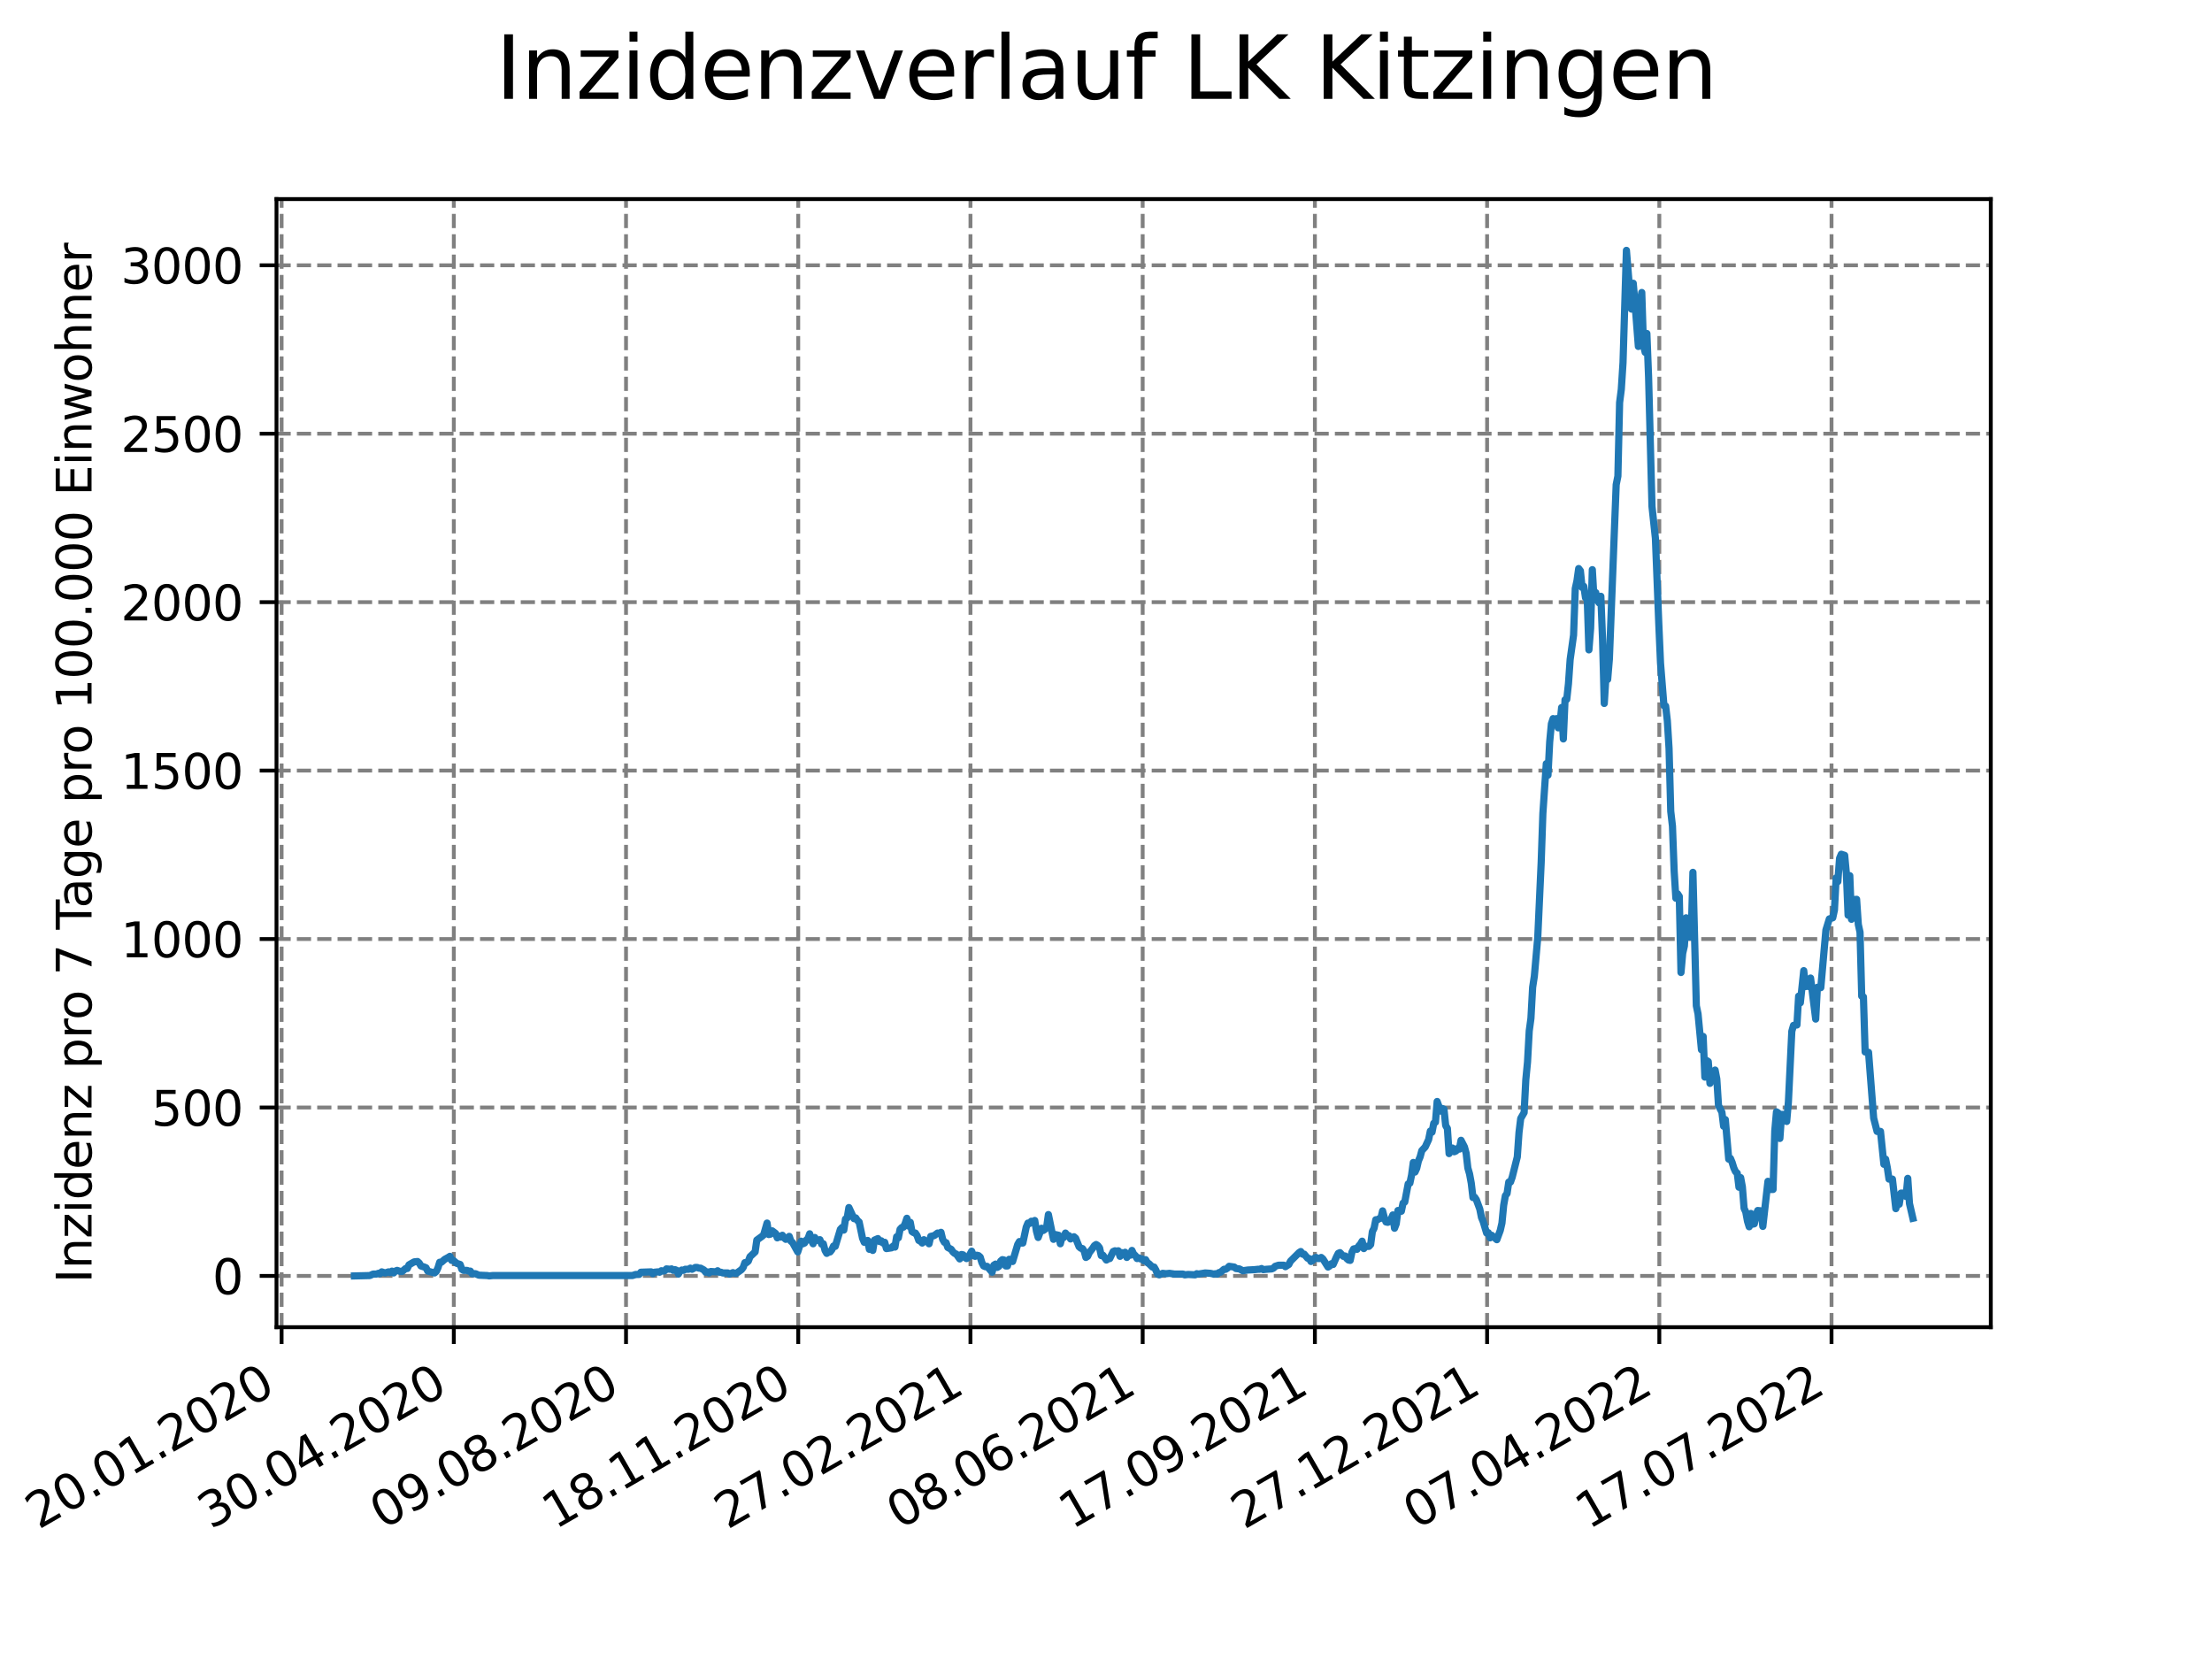<?xml version="1.0" encoding="utf-8" standalone="no"?>
<!DOCTYPE svg PUBLIC "-//W3C//DTD SVG 1.1//EN"
  "http://www.w3.org/Graphics/SVG/1.1/DTD/svg11.dtd">
<svg xmlns:xlink="http://www.w3.org/1999/xlink" width="460.8pt" height="345.6pt" viewBox="0 0 460.8 345.6" xmlns="http://www.w3.org/2000/svg" version="1.1">
 <defs>
  <style type="text/css">*{stroke-linejoin: round; stroke-linecap: butt}</style>
 </defs>
 <g id="figure_1">
  <g id="patch_1">
   <path d="M 0 345.6 
L 460.8 345.6 
L 460.8 0 
L 0 0 
z
" style="fill: #ffffff"/>
  </g>
  <g id="axes_1">
   <g id="patch_2">
    <path d="M 57.6 276.48 
L 414.72 276.48 
L 414.72 41.472 
L 57.6 41.472 
z
" style="fill: #ffffff"/>
   </g>
   <g id="matplotlib.axis_1">
    <g id="xtick_1">
     <g id="line2d_1">
      <path d="M 58.663 276.48 
L 58.663 41.472 
" clip-path="url(#p4ae0158741)" style="fill: none; stroke-dasharray: 2.96,1.28; stroke-dashoffset: 0; stroke: #808080; stroke-width: 0.8"/>
     </g>
     <g id="line2d_2">
      <defs>
       <path id="m09f3e88dbd" d="M 0 0 
L 0 3.5 
" style="stroke: #000000; stroke-width: 0.8"/>
      </defs>
      <g>
       <use xlink:href="#m09f3e88dbd" x="58.663" y="276.48" style="stroke: #000000; stroke-width: 0.8"/>
      </g>
     </g>
     <g id="text_1">
      <!-- 20.01.2020 -->
      <g transform="translate(8.037 318.689)rotate(-30)scale(0.1 -0.1)">
       <defs>
        <path id="DejaVuSans-32" d="M 1228 531 
L 3431 531 
L 3431 0 
L 469 0 
L 469 531 
Q 828 903 1448 1529 
Q 2069 2156 2228 2338 
Q 2531 2678 2651 2914 
Q 2772 3150 2772 3378 
Q 2772 3750 2511 3984 
Q 2250 4219 1831 4219 
Q 1534 4219 1204 4116 
Q 875 4013 500 3803 
L 500 4441 
Q 881 4594 1212 4672 
Q 1544 4750 1819 4750 
Q 2544 4750 2975 4387 
Q 3406 4025 3406 3419 
Q 3406 3131 3298 2873 
Q 3191 2616 2906 2266 
Q 2828 2175 2409 1742 
Q 1991 1309 1228 531 
z
" transform="scale(0.016)"/>
        <path id="DejaVuSans-30" d="M 2034 4250 
Q 1547 4250 1301 3770 
Q 1056 3291 1056 2328 
Q 1056 1369 1301 889 
Q 1547 409 2034 409 
Q 2525 409 2770 889 
Q 3016 1369 3016 2328 
Q 3016 3291 2770 3770 
Q 2525 4250 2034 4250 
z
M 2034 4750 
Q 2819 4750 3233 4129 
Q 3647 3509 3647 2328 
Q 3647 1150 3233 529 
Q 2819 -91 2034 -91 
Q 1250 -91 836 529 
Q 422 1150 422 2328 
Q 422 3509 836 4129 
Q 1250 4750 2034 4750 
z
" transform="scale(0.016)"/>
        <path id="DejaVuSans-2e" d="M 684 794 
L 1344 794 
L 1344 0 
L 684 0 
L 684 794 
z
" transform="scale(0.016)"/>
        <path id="DejaVuSans-31" d="M 794 531 
L 1825 531 
L 1825 4091 
L 703 3866 
L 703 4441 
L 1819 4666 
L 2450 4666 
L 2450 531 
L 3481 531 
L 3481 0 
L 794 0 
L 794 531 
z
" transform="scale(0.016)"/>
       </defs>
       <use xlink:href="#DejaVuSans-32"/>
       <use xlink:href="#DejaVuSans-30" x="63.623"/>
       <use xlink:href="#DejaVuSans-2e" x="127.246"/>
       <use xlink:href="#DejaVuSans-30" x="159.033"/>
       <use xlink:href="#DejaVuSans-31" x="222.656"/>
       <use xlink:href="#DejaVuSans-2e" x="286.279"/>
       <use xlink:href="#DejaVuSans-32" x="318.066"/>
       <use xlink:href="#DejaVuSans-30" x="381.689"/>
       <use xlink:href="#DejaVuSans-32" x="445.312"/>
       <use xlink:href="#DejaVuSans-30" x="508.936"/>
      </g>
     </g>
    </g>
    <g id="xtick_2">
     <g id="line2d_3">
      <path d="M 94.538 276.48 
L 94.538 41.472 
" clip-path="url(#p4ae0158741)" style="fill: none; stroke-dasharray: 2.96,1.28; stroke-dashoffset: 0; stroke: #808080; stroke-width: 0.8"/>
     </g>
     <g id="line2d_4">
      <g>
       <use xlink:href="#m09f3e88dbd" x="94.538" y="276.48" style="stroke: #000000; stroke-width: 0.8"/>
      </g>
     </g>
     <g id="text_2">
      <!-- 30.04.2020 -->
      <g transform="translate(43.913 318.689)rotate(-30)scale(0.1 -0.1)">
       <defs>
        <path id="DejaVuSans-33" d="M 2597 2516 
Q 3050 2419 3304 2112 
Q 3559 1806 3559 1356 
Q 3559 666 3084 287 
Q 2609 -91 1734 -91 
Q 1441 -91 1130 -33 
Q 819 25 488 141 
L 488 750 
Q 750 597 1062 519 
Q 1375 441 1716 441 
Q 2309 441 2620 675 
Q 2931 909 2931 1356 
Q 2931 1769 2642 2001 
Q 2353 2234 1838 2234 
L 1294 2234 
L 1294 2753 
L 1863 2753 
Q 2328 2753 2575 2939 
Q 2822 3125 2822 3475 
Q 2822 3834 2567 4026 
Q 2313 4219 1838 4219 
Q 1578 4219 1281 4162 
Q 984 4106 628 3988 
L 628 4550 
Q 988 4650 1302 4700 
Q 1616 4750 1894 4750 
Q 2613 4750 3031 4423 
Q 3450 4097 3450 3541 
Q 3450 3153 3228 2886 
Q 3006 2619 2597 2516 
z
" transform="scale(0.016)"/>
        <path id="DejaVuSans-34" d="M 2419 4116 
L 825 1625 
L 2419 1625 
L 2419 4116 
z
M 2253 4666 
L 3047 4666 
L 3047 1625 
L 3713 1625 
L 3713 1100 
L 3047 1100 
L 3047 0 
L 2419 0 
L 2419 1100 
L 313 1100 
L 313 1709 
L 2253 4666 
z
" transform="scale(0.016)"/>
       </defs>
       <use xlink:href="#DejaVuSans-33"/>
       <use xlink:href="#DejaVuSans-30" x="63.623"/>
       <use xlink:href="#DejaVuSans-2e" x="127.246"/>
       <use xlink:href="#DejaVuSans-30" x="159.033"/>
       <use xlink:href="#DejaVuSans-34" x="222.656"/>
       <use xlink:href="#DejaVuSans-2e" x="286.279"/>
       <use xlink:href="#DejaVuSans-32" x="318.066"/>
       <use xlink:href="#DejaVuSans-30" x="381.689"/>
       <use xlink:href="#DejaVuSans-32" x="445.312"/>
       <use xlink:href="#DejaVuSans-30" x="508.936"/>
      </g>
     </g>
    </g>
    <g id="xtick_3">
     <g id="line2d_5">
      <path d="M 130.413 276.48 
L 130.413 41.472 
" clip-path="url(#p4ae0158741)" style="fill: none; stroke-dasharray: 2.96,1.28; stroke-dashoffset: 0; stroke: #808080; stroke-width: 0.8"/>
     </g>
     <g id="line2d_6">
      <g>
       <use xlink:href="#m09f3e88dbd" x="130.413" y="276.48" style="stroke: #000000; stroke-width: 0.8"/>
      </g>
     </g>
     <g id="text_3">
      <!-- 09.08.2020 -->
      <g transform="translate(79.788 318.689)rotate(-30)scale(0.1 -0.1)">
       <defs>
        <path id="DejaVuSans-39" d="M 703 97 
L 703 672 
Q 941 559 1184 500 
Q 1428 441 1663 441 
Q 2288 441 2617 861 
Q 2947 1281 2994 2138 
Q 2813 1869 2534 1725 
Q 2256 1581 1919 1581 
Q 1219 1581 811 2004 
Q 403 2428 403 3163 
Q 403 3881 828 4315 
Q 1253 4750 1959 4750 
Q 2769 4750 3195 4129 
Q 3622 3509 3622 2328 
Q 3622 1225 3098 567 
Q 2575 -91 1691 -91 
Q 1453 -91 1209 -44 
Q 966 3 703 97 
z
M 1959 2075 
Q 2384 2075 2632 2365 
Q 2881 2656 2881 3163 
Q 2881 3666 2632 3958 
Q 2384 4250 1959 4250 
Q 1534 4250 1286 3958 
Q 1038 3666 1038 3163 
Q 1038 2656 1286 2365 
Q 1534 2075 1959 2075 
z
" transform="scale(0.016)"/>
        <path id="DejaVuSans-38" d="M 2034 2216 
Q 1584 2216 1326 1975 
Q 1069 1734 1069 1313 
Q 1069 891 1326 650 
Q 1584 409 2034 409 
Q 2484 409 2743 651 
Q 3003 894 3003 1313 
Q 3003 1734 2745 1975 
Q 2488 2216 2034 2216 
z
M 1403 2484 
Q 997 2584 770 2862 
Q 544 3141 544 3541 
Q 544 4100 942 4425 
Q 1341 4750 2034 4750 
Q 2731 4750 3128 4425 
Q 3525 4100 3525 3541 
Q 3525 3141 3298 2862 
Q 3072 2584 2669 2484 
Q 3125 2378 3379 2068 
Q 3634 1759 3634 1313 
Q 3634 634 3220 271 
Q 2806 -91 2034 -91 
Q 1263 -91 848 271 
Q 434 634 434 1313 
Q 434 1759 690 2068 
Q 947 2378 1403 2484 
z
M 1172 3481 
Q 1172 3119 1398 2916 
Q 1625 2713 2034 2713 
Q 2441 2713 2670 2916 
Q 2900 3119 2900 3481 
Q 2900 3844 2670 4047 
Q 2441 4250 2034 4250 
Q 1625 4250 1398 4047 
Q 1172 3844 1172 3481 
z
" transform="scale(0.016)"/>
       </defs>
       <use xlink:href="#DejaVuSans-30"/>
       <use xlink:href="#DejaVuSans-39" x="63.623"/>
       <use xlink:href="#DejaVuSans-2e" x="127.246"/>
       <use xlink:href="#DejaVuSans-30" x="159.033"/>
       <use xlink:href="#DejaVuSans-38" x="222.656"/>
       <use xlink:href="#DejaVuSans-2e" x="286.279"/>
       <use xlink:href="#DejaVuSans-32" x="318.066"/>
       <use xlink:href="#DejaVuSans-30" x="381.689"/>
       <use xlink:href="#DejaVuSans-32" x="445.312"/>
       <use xlink:href="#DejaVuSans-30" x="508.936"/>
      </g>
     </g>
    </g>
    <g id="xtick_4">
     <g id="line2d_7">
      <path d="M 166.289 276.48 
L 166.289 41.472 
" clip-path="url(#p4ae0158741)" style="fill: none; stroke-dasharray: 2.96,1.28; stroke-dashoffset: 0; stroke: #808080; stroke-width: 0.8"/>
     </g>
     <g id="line2d_8">
      <g>
       <use xlink:href="#m09f3e88dbd" x="166.289" y="276.48" style="stroke: #000000; stroke-width: 0.8"/>
      </g>
     </g>
     <g id="text_4">
      <!-- 18.11.2020 -->
      <g transform="translate(115.664 318.689)rotate(-30)scale(0.1 -0.1)">
       <use xlink:href="#DejaVuSans-31"/>
       <use xlink:href="#DejaVuSans-38" x="63.623"/>
       <use xlink:href="#DejaVuSans-2e" x="127.246"/>
       <use xlink:href="#DejaVuSans-31" x="159.033"/>
       <use xlink:href="#DejaVuSans-31" x="222.656"/>
       <use xlink:href="#DejaVuSans-2e" x="286.279"/>
       <use xlink:href="#DejaVuSans-32" x="318.066"/>
       <use xlink:href="#DejaVuSans-30" x="381.689"/>
       <use xlink:href="#DejaVuSans-32" x="445.312"/>
       <use xlink:href="#DejaVuSans-30" x="508.936"/>
      </g>
     </g>
    </g>
    <g id="xtick_5">
     <g id="line2d_9">
      <path d="M 202.164 276.48 
L 202.164 41.472 
" clip-path="url(#p4ae0158741)" style="fill: none; stroke-dasharray: 2.96,1.28; stroke-dashoffset: 0; stroke: #808080; stroke-width: 0.8"/>
     </g>
     <g id="line2d_10">
      <g>
       <use xlink:href="#m09f3e88dbd" x="202.164" y="276.48" style="stroke: #000000; stroke-width: 0.8"/>
      </g>
     </g>
     <g id="text_5">
      <!-- 27.02.2021 -->
      <g transform="translate(151.539 318.689)rotate(-30)scale(0.1 -0.1)">
       <defs>
        <path id="DejaVuSans-37" d="M 525 4666 
L 3525 4666 
L 3525 4397 
L 1831 0 
L 1172 0 
L 2766 4134 
L 525 4134 
L 525 4666 
z
" transform="scale(0.016)"/>
       </defs>
       <use xlink:href="#DejaVuSans-32"/>
       <use xlink:href="#DejaVuSans-37" x="63.623"/>
       <use xlink:href="#DejaVuSans-2e" x="127.246"/>
       <use xlink:href="#DejaVuSans-30" x="159.033"/>
       <use xlink:href="#DejaVuSans-32" x="222.656"/>
       <use xlink:href="#DejaVuSans-2e" x="286.279"/>
       <use xlink:href="#DejaVuSans-32" x="318.066"/>
       <use xlink:href="#DejaVuSans-30" x="381.689"/>
       <use xlink:href="#DejaVuSans-32" x="445.312"/>
       <use xlink:href="#DejaVuSans-31" x="508.936"/>
      </g>
     </g>
    </g>
    <g id="xtick_6">
     <g id="line2d_11">
      <path d="M 238.04 276.48 
L 238.04 41.472 
" clip-path="url(#p4ae0158741)" style="fill: none; stroke-dasharray: 2.96,1.28; stroke-dashoffset: 0; stroke: #808080; stroke-width: 0.8"/>
     </g>
     <g id="line2d_12">
      <g>
       <use xlink:href="#m09f3e88dbd" x="238.04" y="276.48" style="stroke: #000000; stroke-width: 0.8"/>
      </g>
     </g>
     <g id="text_6">
      <!-- 08.06.2021 -->
      <g transform="translate(187.414 318.689)rotate(-30)scale(0.1 -0.1)">
       <defs>
        <path id="DejaVuSans-36" d="M 2113 2584 
Q 1688 2584 1439 2293 
Q 1191 2003 1191 1497 
Q 1191 994 1439 701 
Q 1688 409 2113 409 
Q 2538 409 2786 701 
Q 3034 994 3034 1497 
Q 3034 2003 2786 2293 
Q 2538 2584 2113 2584 
z
M 3366 4563 
L 3366 3988 
Q 3128 4100 2886 4159 
Q 2644 4219 2406 4219 
Q 1781 4219 1451 3797 
Q 1122 3375 1075 2522 
Q 1259 2794 1537 2939 
Q 1816 3084 2150 3084 
Q 2853 3084 3261 2657 
Q 3669 2231 3669 1497 
Q 3669 778 3244 343 
Q 2819 -91 2113 -91 
Q 1303 -91 875 529 
Q 447 1150 447 2328 
Q 447 3434 972 4092 
Q 1497 4750 2381 4750 
Q 2619 4750 2861 4703 
Q 3103 4656 3366 4563 
z
" transform="scale(0.016)"/>
       </defs>
       <use xlink:href="#DejaVuSans-30"/>
       <use xlink:href="#DejaVuSans-38" x="63.623"/>
       <use xlink:href="#DejaVuSans-2e" x="127.246"/>
       <use xlink:href="#DejaVuSans-30" x="159.033"/>
       <use xlink:href="#DejaVuSans-36" x="222.656"/>
       <use xlink:href="#DejaVuSans-2e" x="286.279"/>
       <use xlink:href="#DejaVuSans-32" x="318.066"/>
       <use xlink:href="#DejaVuSans-30" x="381.689"/>
       <use xlink:href="#DejaVuSans-32" x="445.312"/>
       <use xlink:href="#DejaVuSans-31" x="508.936"/>
      </g>
     </g>
    </g>
    <g id="xtick_7">
     <g id="line2d_13">
      <path d="M 273.915 276.48 
L 273.915 41.472 
" clip-path="url(#p4ae0158741)" style="fill: none; stroke-dasharray: 2.96,1.28; stroke-dashoffset: 0; stroke: #808080; stroke-width: 0.8"/>
     </g>
     <g id="line2d_14">
      <g>
       <use xlink:href="#m09f3e88dbd" x="273.915" y="276.48" style="stroke: #000000; stroke-width: 0.8"/>
      </g>
     </g>
     <g id="text_7">
      <!-- 17.09.2021 -->
      <g transform="translate(223.29 318.689)rotate(-30)scale(0.1 -0.1)">
       <use xlink:href="#DejaVuSans-31"/>
       <use xlink:href="#DejaVuSans-37" x="63.623"/>
       <use xlink:href="#DejaVuSans-2e" x="127.246"/>
       <use xlink:href="#DejaVuSans-30" x="159.033"/>
       <use xlink:href="#DejaVuSans-39" x="222.656"/>
       <use xlink:href="#DejaVuSans-2e" x="286.279"/>
       <use xlink:href="#DejaVuSans-32" x="318.066"/>
       <use xlink:href="#DejaVuSans-30" x="381.689"/>
       <use xlink:href="#DejaVuSans-32" x="445.312"/>
       <use xlink:href="#DejaVuSans-31" x="508.936"/>
      </g>
     </g>
    </g>
    <g id="xtick_8">
     <g id="line2d_15">
      <path d="M 309.79 276.48 
L 309.79 41.472 
" clip-path="url(#p4ae0158741)" style="fill: none; stroke-dasharray: 2.96,1.28; stroke-dashoffset: 0; stroke: #808080; stroke-width: 0.8"/>
     </g>
     <g id="line2d_16">
      <g>
       <use xlink:href="#m09f3e88dbd" x="309.79" y="276.48" style="stroke: #000000; stroke-width: 0.8"/>
      </g>
     </g>
     <g id="text_8">
      <!-- 27.12.2021 -->
      <g transform="translate(259.165 318.689)rotate(-30)scale(0.1 -0.1)">
       <use xlink:href="#DejaVuSans-32"/>
       <use xlink:href="#DejaVuSans-37" x="63.623"/>
       <use xlink:href="#DejaVuSans-2e" x="127.246"/>
       <use xlink:href="#DejaVuSans-31" x="159.033"/>
       <use xlink:href="#DejaVuSans-32" x="222.656"/>
       <use xlink:href="#DejaVuSans-2e" x="286.279"/>
       <use xlink:href="#DejaVuSans-32" x="318.066"/>
       <use xlink:href="#DejaVuSans-30" x="381.689"/>
       <use xlink:href="#DejaVuSans-32" x="445.312"/>
       <use xlink:href="#DejaVuSans-31" x="508.936"/>
      </g>
     </g>
    </g>
    <g id="xtick_9">
     <g id="line2d_17">
      <path d="M 345.666 276.48 
L 345.666 41.472 
" clip-path="url(#p4ae0158741)" style="fill: none; stroke-dasharray: 2.96,1.28; stroke-dashoffset: 0; stroke: #808080; stroke-width: 0.8"/>
     </g>
     <g id="line2d_18">
      <g>
       <use xlink:href="#m09f3e88dbd" x="345.666" y="276.48" style="stroke: #000000; stroke-width: 0.8"/>
      </g>
     </g>
     <g id="text_9">
      <!-- 07.04.2022 -->
      <g transform="translate(295.041 318.689)rotate(-30)scale(0.1 -0.1)">
       <use xlink:href="#DejaVuSans-30"/>
       <use xlink:href="#DejaVuSans-37" x="63.623"/>
       <use xlink:href="#DejaVuSans-2e" x="127.246"/>
       <use xlink:href="#DejaVuSans-30" x="159.033"/>
       <use xlink:href="#DejaVuSans-34" x="222.656"/>
       <use xlink:href="#DejaVuSans-2e" x="286.279"/>
       <use xlink:href="#DejaVuSans-32" x="318.066"/>
       <use xlink:href="#DejaVuSans-30" x="381.689"/>
       <use xlink:href="#DejaVuSans-32" x="445.312"/>
       <use xlink:href="#DejaVuSans-32" x="508.936"/>
      </g>
     </g>
    </g>
    <g id="xtick_10">
     <g id="line2d_19">
      <path d="M 381.541 276.48 
L 381.541 41.472 
" clip-path="url(#p4ae0158741)" style="fill: none; stroke-dasharray: 2.96,1.28; stroke-dashoffset: 0; stroke: #808080; stroke-width: 0.8"/>
     </g>
     <g id="line2d_20">
      <g>
       <use xlink:href="#m09f3e88dbd" x="381.541" y="276.48" style="stroke: #000000; stroke-width: 0.8"/>
      </g>
     </g>
     <g id="text_10">
      <!-- 17.07.2022 -->
      <g transform="translate(330.916 318.689)rotate(-30)scale(0.1 -0.1)">
       <use xlink:href="#DejaVuSans-31"/>
       <use xlink:href="#DejaVuSans-37" x="63.623"/>
       <use xlink:href="#DejaVuSans-2e" x="127.246"/>
       <use xlink:href="#DejaVuSans-30" x="159.033"/>
       <use xlink:href="#DejaVuSans-37" x="222.656"/>
       <use xlink:href="#DejaVuSans-2e" x="286.279"/>
       <use xlink:href="#DejaVuSans-32" x="318.066"/>
       <use xlink:href="#DejaVuSans-30" x="381.689"/>
       <use xlink:href="#DejaVuSans-32" x="445.312"/>
       <use xlink:href="#DejaVuSans-32" x="508.936"/>
      </g>
     </g>
    </g>
   </g>
   <g id="matplotlib.axis_2">
    <g id="ytick_1">
     <g id="line2d_21">
      <path d="M 57.6 265.798 
L 414.72 265.798 
" clip-path="url(#p4ae0158741)" style="fill: none; stroke-dasharray: 2.96,1.28; stroke-dashoffset: 0; stroke: #808080; stroke-width: 0.8"/>
     </g>
     <g id="line2d_22">
      <defs>
       <path id="me564fc3074" d="M 0 0 
L -3.5 0 
" style="stroke: #000000; stroke-width: 0.8"/>
      </defs>
      <g>
       <use xlink:href="#me564fc3074" x="57.6" y="265.798" style="stroke: #000000; stroke-width: 0.8"/>
      </g>
     </g>
     <g id="text_11">
      <!-- 0 -->
      <g transform="translate(44.237 269.597)scale(0.1 -0.1)">
       <use xlink:href="#DejaVuSans-30"/>
      </g>
     </g>
    </g>
    <g id="ytick_2">
     <g id="line2d_23">
      <path d="M 57.6 230.708 
L 414.72 230.708 
" clip-path="url(#p4ae0158741)" style="fill: none; stroke-dasharray: 2.96,1.28; stroke-dashoffset: 0; stroke: #808080; stroke-width: 0.8"/>
     </g>
     <g id="line2d_24">
      <g>
       <use xlink:href="#me564fc3074" x="57.6" y="230.708" style="stroke: #000000; stroke-width: 0.8"/>
      </g>
     </g>
     <g id="text_12">
      <!-- 500 -->
      <g transform="translate(31.512 234.508)scale(0.1 -0.1)">
       <defs>
        <path id="DejaVuSans-35" d="M 691 4666 
L 3169 4666 
L 3169 4134 
L 1269 4134 
L 1269 2991 
Q 1406 3038 1543 3061 
Q 1681 3084 1819 3084 
Q 2600 3084 3056 2656 
Q 3513 2228 3513 1497 
Q 3513 744 3044 326 
Q 2575 -91 1722 -91 
Q 1428 -91 1123 -41 
Q 819 9 494 109 
L 494 744 
Q 775 591 1075 516 
Q 1375 441 1709 441 
Q 2250 441 2565 725 
Q 2881 1009 2881 1497 
Q 2881 1984 2565 2268 
Q 2250 2553 1709 2553 
Q 1456 2553 1204 2497 
Q 953 2441 691 2322 
L 691 4666 
z
" transform="scale(0.016)"/>
       </defs>
       <use xlink:href="#DejaVuSans-35"/>
       <use xlink:href="#DejaVuSans-30" x="63.623"/>
       <use xlink:href="#DejaVuSans-30" x="127.246"/>
      </g>
     </g>
    </g>
    <g id="ytick_3">
     <g id="line2d_25">
      <path d="M 57.6 195.619 
L 414.72 195.619 
" clip-path="url(#p4ae0158741)" style="fill: none; stroke-dasharray: 2.96,1.28; stroke-dashoffset: 0; stroke: #808080; stroke-width: 0.8"/>
     </g>
     <g id="line2d_26">
      <g>
       <use xlink:href="#me564fc3074" x="57.6" y="195.619" style="stroke: #000000; stroke-width: 0.8"/>
      </g>
     </g>
     <g id="text_13">
      <!-- 1000 -->
      <g transform="translate(25.15 199.418)scale(0.1 -0.1)">
       <use xlink:href="#DejaVuSans-31"/>
       <use xlink:href="#DejaVuSans-30" x="63.623"/>
       <use xlink:href="#DejaVuSans-30" x="127.246"/>
       <use xlink:href="#DejaVuSans-30" x="190.869"/>
      </g>
     </g>
    </g>
    <g id="ytick_4">
     <g id="line2d_27">
      <path d="M 57.6 160.529 
L 414.72 160.529 
" clip-path="url(#p4ae0158741)" style="fill: none; stroke-dasharray: 2.96,1.28; stroke-dashoffset: 0; stroke: #808080; stroke-width: 0.8"/>
     </g>
     <g id="line2d_28">
      <g>
       <use xlink:href="#me564fc3074" x="57.6" y="160.529" style="stroke: #000000; stroke-width: 0.8"/>
      </g>
     </g>
     <g id="text_14">
      <!-- 1500 -->
      <g transform="translate(25.15 164.328)scale(0.1 -0.1)">
       <use xlink:href="#DejaVuSans-31"/>
       <use xlink:href="#DejaVuSans-35" x="63.623"/>
       <use xlink:href="#DejaVuSans-30" x="127.246"/>
       <use xlink:href="#DejaVuSans-30" x="190.869"/>
      </g>
     </g>
    </g>
    <g id="ytick_5">
     <g id="line2d_29">
      <path d="M 57.6 125.44 
L 414.72 125.44 
" clip-path="url(#p4ae0158741)" style="fill: none; stroke-dasharray: 2.96,1.28; stroke-dashoffset: 0; stroke: #808080; stroke-width: 0.8"/>
     </g>
     <g id="line2d_30">
      <g>
       <use xlink:href="#me564fc3074" x="57.6" y="125.44" style="stroke: #000000; stroke-width: 0.8"/>
      </g>
     </g>
     <g id="text_15">
      <!-- 2000 -->
      <g transform="translate(25.15 129.239)scale(0.1 -0.1)">
       <use xlink:href="#DejaVuSans-32"/>
       <use xlink:href="#DejaVuSans-30" x="63.623"/>
       <use xlink:href="#DejaVuSans-30" x="127.246"/>
       <use xlink:href="#DejaVuSans-30" x="190.869"/>
      </g>
     </g>
    </g>
    <g id="ytick_6">
     <g id="line2d_31">
      <path d="M 57.6 90.35 
L 414.72 90.35 
" clip-path="url(#p4ae0158741)" style="fill: none; stroke-dasharray: 2.96,1.28; stroke-dashoffset: 0; stroke: #808080; stroke-width: 0.8"/>
     </g>
     <g id="line2d_32">
      <g>
       <use xlink:href="#me564fc3074" x="57.6" y="90.35" style="stroke: #000000; stroke-width: 0.8"/>
      </g>
     </g>
     <g id="text_16">
      <!-- 2500 -->
      <g transform="translate(25.15 94.149)scale(0.1 -0.1)">
       <use xlink:href="#DejaVuSans-32"/>
       <use xlink:href="#DejaVuSans-35" x="63.623"/>
       <use xlink:href="#DejaVuSans-30" x="127.246"/>
       <use xlink:href="#DejaVuSans-30" x="190.869"/>
      </g>
     </g>
    </g>
    <g id="ytick_7">
     <g id="line2d_33">
      <path d="M 57.6 55.261 
L 414.72 55.261 
" clip-path="url(#p4ae0158741)" style="fill: none; stroke-dasharray: 2.96,1.28; stroke-dashoffset: 0; stroke: #808080; stroke-width: 0.8"/>
     </g>
     <g id="line2d_34">
      <g>
       <use xlink:href="#me564fc3074" x="57.6" y="55.261" style="stroke: #000000; stroke-width: 0.8"/>
      </g>
     </g>
     <g id="text_17">
      <!-- 3000 -->
      <g transform="translate(25.15 59.06)scale(0.1 -0.1)">
       <use xlink:href="#DejaVuSans-33"/>
       <use xlink:href="#DejaVuSans-30" x="63.623"/>
       <use xlink:href="#DejaVuSans-30" x="127.246"/>
       <use xlink:href="#DejaVuSans-30" x="190.869"/>
      </g>
     </g>
    </g>
    <g id="text_18">
     <!-- Inzidenz pro 7 Tage pro 100.000 Einwohner -->
     <g transform="translate(19.07 267.301)rotate(-90)scale(0.1 -0.1)">
      <defs>
       <path id="DejaVuSans-49" d="M 628 4666 
L 1259 4666 
L 1259 0 
L 628 0 
L 628 4666 
z
" transform="scale(0.016)"/>
       <path id="DejaVuSans-6e" d="M 3513 2113 
L 3513 0 
L 2938 0 
L 2938 2094 
Q 2938 2591 2744 2837 
Q 2550 3084 2163 3084 
Q 1697 3084 1428 2787 
Q 1159 2491 1159 1978 
L 1159 0 
L 581 0 
L 581 3500 
L 1159 3500 
L 1159 2956 
Q 1366 3272 1645 3428 
Q 1925 3584 2291 3584 
Q 2894 3584 3203 3211 
Q 3513 2838 3513 2113 
z
" transform="scale(0.016)"/>
       <path id="DejaVuSans-7a" d="M 353 3500 
L 3084 3500 
L 3084 2975 
L 922 459 
L 3084 459 
L 3084 0 
L 275 0 
L 275 525 
L 2438 3041 
L 353 3041 
L 353 3500 
z
" transform="scale(0.016)"/>
       <path id="DejaVuSans-69" d="M 603 3500 
L 1178 3500 
L 1178 0 
L 603 0 
L 603 3500 
z
M 603 4863 
L 1178 4863 
L 1178 4134 
L 603 4134 
L 603 4863 
z
" transform="scale(0.016)"/>
       <path id="DejaVuSans-64" d="M 2906 2969 
L 2906 4863 
L 3481 4863 
L 3481 0 
L 2906 0 
L 2906 525 
Q 2725 213 2448 61 
Q 2172 -91 1784 -91 
Q 1150 -91 751 415 
Q 353 922 353 1747 
Q 353 2572 751 3078 
Q 1150 3584 1784 3584 
Q 2172 3584 2448 3432 
Q 2725 3281 2906 2969 
z
M 947 1747 
Q 947 1113 1208 752 
Q 1469 391 1925 391 
Q 2381 391 2643 752 
Q 2906 1113 2906 1747 
Q 2906 2381 2643 2742 
Q 2381 3103 1925 3103 
Q 1469 3103 1208 2742 
Q 947 2381 947 1747 
z
" transform="scale(0.016)"/>
       <path id="DejaVuSans-65" d="M 3597 1894 
L 3597 1613 
L 953 1613 
Q 991 1019 1311 708 
Q 1631 397 2203 397 
Q 2534 397 2845 478 
Q 3156 559 3463 722 
L 3463 178 
Q 3153 47 2828 -22 
Q 2503 -91 2169 -91 
Q 1331 -91 842 396 
Q 353 884 353 1716 
Q 353 2575 817 3079 
Q 1281 3584 2069 3584 
Q 2775 3584 3186 3129 
Q 3597 2675 3597 1894 
z
M 3022 2063 
Q 3016 2534 2758 2815 
Q 2500 3097 2075 3097 
Q 1594 3097 1305 2825 
Q 1016 2553 972 2059 
L 3022 2063 
z
" transform="scale(0.016)"/>
       <path id="DejaVuSans-20" transform="scale(0.016)"/>
       <path id="DejaVuSans-70" d="M 1159 525 
L 1159 -1331 
L 581 -1331 
L 581 3500 
L 1159 3500 
L 1159 2969 
Q 1341 3281 1617 3432 
Q 1894 3584 2278 3584 
Q 2916 3584 3314 3078 
Q 3713 2572 3713 1747 
Q 3713 922 3314 415 
Q 2916 -91 2278 -91 
Q 1894 -91 1617 61 
Q 1341 213 1159 525 
z
M 3116 1747 
Q 3116 2381 2855 2742 
Q 2594 3103 2138 3103 
Q 1681 3103 1420 2742 
Q 1159 2381 1159 1747 
Q 1159 1113 1420 752 
Q 1681 391 2138 391 
Q 2594 391 2855 752 
Q 3116 1113 3116 1747 
z
" transform="scale(0.016)"/>
       <path id="DejaVuSans-72" d="M 2631 2963 
Q 2534 3019 2420 3045 
Q 2306 3072 2169 3072 
Q 1681 3072 1420 2755 
Q 1159 2438 1159 1844 
L 1159 0 
L 581 0 
L 581 3500 
L 1159 3500 
L 1159 2956 
Q 1341 3275 1631 3429 
Q 1922 3584 2338 3584 
Q 2397 3584 2469 3576 
Q 2541 3569 2628 3553 
L 2631 2963 
z
" transform="scale(0.016)"/>
       <path id="DejaVuSans-6f" d="M 1959 3097 
Q 1497 3097 1228 2736 
Q 959 2375 959 1747 
Q 959 1119 1226 758 
Q 1494 397 1959 397 
Q 2419 397 2687 759 
Q 2956 1122 2956 1747 
Q 2956 2369 2687 2733 
Q 2419 3097 1959 3097 
z
M 1959 3584 
Q 2709 3584 3137 3096 
Q 3566 2609 3566 1747 
Q 3566 888 3137 398 
Q 2709 -91 1959 -91 
Q 1206 -91 779 398 
Q 353 888 353 1747 
Q 353 2609 779 3096 
Q 1206 3584 1959 3584 
z
" transform="scale(0.016)"/>
       <path id="DejaVuSans-54" d="M -19 4666 
L 3928 4666 
L 3928 4134 
L 2272 4134 
L 2272 0 
L 1638 0 
L 1638 4134 
L -19 4134 
L -19 4666 
z
" transform="scale(0.016)"/>
       <path id="DejaVuSans-61" d="M 2194 1759 
Q 1497 1759 1228 1600 
Q 959 1441 959 1056 
Q 959 750 1161 570 
Q 1363 391 1709 391 
Q 2188 391 2477 730 
Q 2766 1069 2766 1631 
L 2766 1759 
L 2194 1759 
z
M 3341 1997 
L 3341 0 
L 2766 0 
L 2766 531 
Q 2569 213 2275 61 
Q 1981 -91 1556 -91 
Q 1019 -91 701 211 
Q 384 513 384 1019 
Q 384 1609 779 1909 
Q 1175 2209 1959 2209 
L 2766 2209 
L 2766 2266 
Q 2766 2663 2505 2880 
Q 2244 3097 1772 3097 
Q 1472 3097 1187 3025 
Q 903 2953 641 2809 
L 641 3341 
Q 956 3463 1253 3523 
Q 1550 3584 1831 3584 
Q 2591 3584 2966 3190 
Q 3341 2797 3341 1997 
z
" transform="scale(0.016)"/>
       <path id="DejaVuSans-67" d="M 2906 1791 
Q 2906 2416 2648 2759 
Q 2391 3103 1925 3103 
Q 1463 3103 1205 2759 
Q 947 2416 947 1791 
Q 947 1169 1205 825 
Q 1463 481 1925 481 
Q 2391 481 2648 825 
Q 2906 1169 2906 1791 
z
M 3481 434 
Q 3481 -459 3084 -895 
Q 2688 -1331 1869 -1331 
Q 1566 -1331 1297 -1286 
Q 1028 -1241 775 -1147 
L 775 -588 
Q 1028 -725 1275 -790 
Q 1522 -856 1778 -856 
Q 2344 -856 2625 -561 
Q 2906 -266 2906 331 
L 2906 616 
Q 2728 306 2450 153 
Q 2172 0 1784 0 
Q 1141 0 747 490 
Q 353 981 353 1791 
Q 353 2603 747 3093 
Q 1141 3584 1784 3584 
Q 2172 3584 2450 3431 
Q 2728 3278 2906 2969 
L 2906 3500 
L 3481 3500 
L 3481 434 
z
" transform="scale(0.016)"/>
       <path id="DejaVuSans-45" d="M 628 4666 
L 3578 4666 
L 3578 4134 
L 1259 4134 
L 1259 2753 
L 3481 2753 
L 3481 2222 
L 1259 2222 
L 1259 531 
L 3634 531 
L 3634 0 
L 628 0 
L 628 4666 
z
" transform="scale(0.016)"/>
       <path id="DejaVuSans-77" d="M 269 3500 
L 844 3500 
L 1563 769 
L 2278 3500 
L 2956 3500 
L 3675 769 
L 4391 3500 
L 4966 3500 
L 4050 0 
L 3372 0 
L 2619 2869 
L 1863 0 
L 1184 0 
L 269 3500 
z
" transform="scale(0.016)"/>
       <path id="DejaVuSans-68" d="M 3513 2113 
L 3513 0 
L 2938 0 
L 2938 2094 
Q 2938 2591 2744 2837 
Q 2550 3084 2163 3084 
Q 1697 3084 1428 2787 
Q 1159 2491 1159 1978 
L 1159 0 
L 581 0 
L 581 4863 
L 1159 4863 
L 1159 2956 
Q 1366 3272 1645 3428 
Q 1925 3584 2291 3584 
Q 2894 3584 3203 3211 
Q 3513 2838 3513 2113 
z
" transform="scale(0.016)"/>
      </defs>
      <use xlink:href="#DejaVuSans-49"/>
      <use xlink:href="#DejaVuSans-6e" x="29.492"/>
      <use xlink:href="#DejaVuSans-7a" x="92.871"/>
      <use xlink:href="#DejaVuSans-69" x="145.361"/>
      <use xlink:href="#DejaVuSans-64" x="173.145"/>
      <use xlink:href="#DejaVuSans-65" x="236.621"/>
      <use xlink:href="#DejaVuSans-6e" x="298.145"/>
      <use xlink:href="#DejaVuSans-7a" x="361.523"/>
      <use xlink:href="#DejaVuSans-20" x="414.014"/>
      <use xlink:href="#DejaVuSans-70" x="445.801"/>
      <use xlink:href="#DejaVuSans-72" x="509.277"/>
      <use xlink:href="#DejaVuSans-6f" x="548.141"/>
      <use xlink:href="#DejaVuSans-20" x="609.322"/>
      <use xlink:href="#DejaVuSans-37" x="641.109"/>
      <use xlink:href="#DejaVuSans-20" x="704.732"/>
      <use xlink:href="#DejaVuSans-54" x="736.52"/>
      <use xlink:href="#DejaVuSans-61" x="781.104"/>
      <use xlink:href="#DejaVuSans-67" x="842.383"/>
      <use xlink:href="#DejaVuSans-65" x="905.859"/>
      <use xlink:href="#DejaVuSans-20" x="967.383"/>
      <use xlink:href="#DejaVuSans-70" x="999.17"/>
      <use xlink:href="#DejaVuSans-72" x="1062.646"/>
      <use xlink:href="#DejaVuSans-6f" x="1101.51"/>
      <use xlink:href="#DejaVuSans-20" x="1162.691"/>
      <use xlink:href="#DejaVuSans-31" x="1194.479"/>
      <use xlink:href="#DejaVuSans-30" x="1258.102"/>
      <use xlink:href="#DejaVuSans-30" x="1321.725"/>
      <use xlink:href="#DejaVuSans-2e" x="1385.348"/>
      <use xlink:href="#DejaVuSans-30" x="1417.135"/>
      <use xlink:href="#DejaVuSans-30" x="1480.758"/>
      <use xlink:href="#DejaVuSans-30" x="1544.381"/>
      <use xlink:href="#DejaVuSans-20" x="1608.004"/>
      <use xlink:href="#DejaVuSans-45" x="1639.791"/>
      <use xlink:href="#DejaVuSans-69" x="1702.975"/>
      <use xlink:href="#DejaVuSans-6e" x="1730.758"/>
      <use xlink:href="#DejaVuSans-77" x="1794.137"/>
      <use xlink:href="#DejaVuSans-6f" x="1875.924"/>
      <use xlink:href="#DejaVuSans-68" x="1937.105"/>
      <use xlink:href="#DejaVuSans-6e" x="2000.484"/>
      <use xlink:href="#DejaVuSans-65" x="2063.863"/>
      <use xlink:href="#DejaVuSans-72" x="2125.387"/>
     </g>
    </g>
   </g>
   <g id="line2d_35">
    <path d="M 73.833 265.798 
L 77.03 265.721 
L 77.74 265.413 
L 78.45 265.413 
L 78.806 265.259 
L 79.161 265.336 
L 79.516 264.951 
L 80.226 265.182 
L 80.937 264.951 
L 81.292 265.105 
L 81.647 264.797 
L 82.002 265.182 
L 82.358 264.797 
L 82.713 264.643 
L 83.423 264.874 
L 83.778 264.874 
L 84.489 264.258 
L 84.844 264.258 
L 85.199 263.488 
L 86.265 262.872 
L 86.975 262.795 
L 87.33 263.103 
L 87.686 263.719 
L 88.396 263.95 
L 88.751 264.104 
L 89.106 264.797 
L 90.527 265.182 
L 90.882 264.874 
L 91.238 264.104 
L 91.593 262.949 
L 91.948 262.949 
L 92.658 262.333 
L 93.369 261.948 
L 93.724 261.717 
L 94.079 262.564 
L 94.434 262.564 
L 95.145 263.18 
L 95.855 263.411 
L 96.21 264.412 
L 96.566 264.643 
L 97.276 264.643 
L 97.631 264.797 
L 97.986 264.797 
L 98.342 265.336 
L 99.052 265.336 
L 99.762 265.644 
L 101.538 265.721 
L 101.894 265.798 
L 102.604 265.721 
L 131.731 265.721 
L 132.441 265.49 
L 133.151 265.49 
L 133.507 265.028 
L 135.638 264.951 
L 135.993 265.336 
L 136.348 265.028 
L 137.059 264.951 
L 137.414 265.028 
L 137.769 264.72 
L 138.124 264.797 
L 138.479 264.72 
L 138.835 264.335 
L 139.545 264.412 
L 139.9 264.335 
L 140.255 264.643 
L 140.611 264.489 
L 140.966 264.643 
L 141.321 265.413 
L 141.676 264.797 
L 142.031 264.566 
L 142.387 264.643 
L 142.742 264.412 
L 143.452 264.412 
L 143.808 264.181 
L 144.163 264.412 
L 144.873 264.027 
L 145.228 264.027 
L 145.584 264.181 
L 145.939 264.181 
L 146.649 264.566 
L 147.004 265.028 
L 147.36 264.951 
L 147.715 265.182 
L 148.07 264.874 
L 149.136 264.951 
L 149.491 264.72 
L 149.846 265.028 
L 150.201 265.028 
L 150.556 265.182 
L 151.622 265.182 
L 151.977 265.413 
L 152.688 265.105 
L 153.043 265.259 
L 153.398 265.259 
L 154.464 264.489 
L 154.819 264.027 
L 155.174 263.026 
L 155.529 263.026 
L 155.884 262.718 
L 156.24 261.794 
L 157.305 260.794 
L 157.66 258.33 
L 158.726 257.56 
L 159.081 257.252 
L 159.792 254.788 
L 160.147 257.175 
L 160.502 257.098 
L 160.857 256.405 
L 161.568 256.944 
L 161.923 257.868 
L 162.278 257.483 
L 162.633 257.714 
L 162.988 257.329 
L 163.344 257.868 
L 163.699 258.176 
L 164.409 257.56 
L 164.764 258.561 
L 165.12 258.869 
L 166.185 260.794 
L 166.896 258.561 
L 167.251 259.1 
L 167.606 258.946 
L 167.961 258.33 
L 168.316 258.022 
L 168.672 257.021 
L 169.027 258.407 
L 169.382 259.1 
L 169.737 257.791 
L 170.092 258.407 
L 170.803 258.253 
L 171.158 259.177 
L 171.513 259.1 
L 171.868 260.486 
L 172.224 261.102 
L 172.579 260.871 
L 172.934 260.794 
L 173.289 260.332 
L 173.644 259.562 
L 174 259.639 
L 175.065 256.097 
L 175.42 255.712 
L 175.776 256.251 
L 176.131 253.942 
L 176.486 253.711 
L 176.841 251.555 
L 177.907 253.865 
L 178.262 253.711 
L 178.617 254.25 
L 178.972 254.557 
L 179.683 257.945 
L 180.038 258.792 
L 180.393 258.792 
L 180.749 258.407 
L 181.104 260.255 
L 181.459 259.408 
L 181.814 260.486 
L 182.169 258.33 
L 182.88 258.022 
L 183.235 258.638 
L 183.59 258.484 
L 183.945 258.946 
L 184.301 258.792 
L 184.656 260.101 
L 185.721 259.947 
L 186.077 259.562 
L 186.432 259.793 
L 186.787 257.637 
L 187.142 257.868 
L 187.497 256.097 
L 187.853 255.712 
L 188.208 255.635 
L 188.563 254.865 
L 188.918 253.788 
L 189.273 255.404 
L 189.629 254.634 
L 189.984 256.559 
L 190.339 256.79 
L 190.694 256.867 
L 191.049 257.406 
L 191.405 258.407 
L 191.76 258.561 
L 192.115 258.946 
L 192.47 258.253 
L 192.825 258.638 
L 193.181 258.484 
L 193.536 259.1 
L 193.891 257.56 
L 194.601 257.406 
L 195.312 256.867 
L 195.667 256.944 
L 196.022 256.713 
L 196.377 258.176 
L 196.733 258.792 
L 197.088 258.869 
L 197.443 259.87 
L 198.153 260.255 
L 198.509 260.794 
L 198.864 261.102 
L 199.219 261.255 
L 199.929 262.256 
L 200.285 261.332 
L 200.64 261.409 
L 200.995 261.948 
L 201.35 262.179 
L 201.705 261.948 
L 202.416 260.64 
L 202.771 261.563 
L 203.126 261.717 
L 203.481 261.486 
L 203.837 261.563 
L 204.192 261.871 
L 204.547 263.026 
L 204.902 263.719 
L 205.257 263.873 
L 205.613 263.796 
L 206.678 265.028 
L 207.033 263.565 
L 207.389 263.334 
L 207.744 264.027 
L 208.099 263.796 
L 208.454 262.718 
L 208.809 262.41 
L 209.165 262.487 
L 209.52 263.719 
L 209.875 263.719 
L 210.23 262.333 
L 210.941 262.795 
L 212.006 259.254 
L 212.361 258.638 
L 212.717 258.946 
L 213.072 258.946 
L 213.782 255.635 
L 214.137 254.788 
L 214.493 254.865 
L 214.848 254.403 
L 215.203 254.48 
L 215.558 254.25 
L 215.913 256.482 
L 216.269 257.791 
L 216.979 255.866 
L 217.334 256.328 
L 217.69 256.097 
L 218.045 255.558 
L 218.4 253.018 
L 219.11 256.482 
L 219.466 258.176 
L 219.821 257.175 
L 220.531 257.329 
L 220.886 259.1 
L 221.242 257.714 
L 221.597 257.791 
L 221.952 256.867 
L 222.307 257.329 
L 222.662 257.406 
L 223.018 258.099 
L 223.728 257.637 
L 224.083 257.945 
L 224.794 259.716 
L 225.149 260.024 
L 225.504 260.101 
L 225.859 260.64 
L 226.214 261.948 
L 226.57 261.717 
L 226.925 260.948 
L 227.635 260.024 
L 227.99 259.485 
L 228.346 259.254 
L 228.701 259.485 
L 229.056 259.947 
L 229.411 261.563 
L 229.766 261.486 
L 230.477 262.487 
L 230.832 262.256 
L 231.187 262.179 
L 231.898 260.717 
L 232.253 260.563 
L 232.608 260.64 
L 232.963 260.563 
L 233.318 261.717 
L 233.674 260.948 
L 234.029 261.102 
L 234.384 260.871 
L 234.739 261.948 
L 235.094 261.332 
L 235.45 261.486 
L 235.805 260.486 
L 236.16 261.255 
L 236.515 261.563 
L 236.87 262.179 
L 237.226 262.025 
L 237.581 262.256 
L 237.936 262.256 
L 238.291 262.641 
L 238.646 262.41 
L 239.002 263.026 
L 239.357 263.257 
L 240.067 263.95 
L 240.422 263.95 
L 240.778 264.566 
L 241.133 265.413 
L 241.488 265.567 
L 242.198 265.259 
L 242.909 265.336 
L 243.619 265.259 
L 244.685 265.413 
L 246.461 265.413 
L 246.816 265.567 
L 247.526 265.49 
L 248.947 265.567 
L 249.302 265.336 
L 249.658 265.413 
L 251.078 265.182 
L 252.144 265.259 
L 252.854 265.413 
L 253.21 265.336 
L 253.565 265.413 
L 253.92 265.105 
L 254.275 265.028 
L 254.986 264.412 
L 255.341 264.412 
L 255.696 264.181 
L 256.051 263.796 
L 257.117 263.95 
L 257.472 264.258 
L 258.183 264.335 
L 258.893 264.72 
L 259.959 264.566 
L 261.379 264.489 
L 262.09 264.412 
L 262.445 264.412 
L 262.8 264.258 
L 263.155 264.489 
L 263.866 264.412 
L 264.931 264.335 
L 265.287 264.181 
L 265.642 263.796 
L 266.352 263.565 
L 267.418 263.565 
L 267.773 263.873 
L 268.483 263.411 
L 268.839 262.718 
L 270.615 260.948 
L 270.97 260.717 
L 271.325 261.255 
L 271.68 261.255 
L 272.391 262.102 
L 272.746 262.179 
L 273.101 262.795 
L 273.456 262.564 
L 273.811 262.102 
L 274.167 261.948 
L 274.522 262.179 
L 274.877 262.179 
L 275.232 261.948 
L 275.587 262.256 
L 276.653 263.95 
L 277.008 263.719 
L 277.363 263.257 
L 277.719 263.411 
L 278.429 261.794 
L 278.784 261.102 
L 279.139 260.948 
L 279.85 261.717 
L 280.205 261.64 
L 280.56 262.179 
L 280.915 262.487 
L 281.271 262.564 
L 281.626 260.871 
L 281.981 260.178 
L 282.336 260.101 
L 282.691 260.255 
L 283.047 259.562 
L 283.402 259.177 
L 283.757 258.561 
L 284.112 260.101 
L 284.467 259.639 
L 285.178 259.639 
L 285.533 259.254 
L 285.888 256.559 
L 286.243 255.866 
L 286.599 254.096 
L 286.954 254.096 
L 287.309 253.865 
L 287.664 253.788 
L 288.019 252.248 
L 288.375 253.634 
L 288.73 254.557 
L 289.085 254.634 
L 289.44 254.48 
L 289.795 253.942 
L 290.151 253.095 
L 290.506 255.866 
L 290.861 254.942 
L 291.216 252.171 
L 291.571 252.171 
L 291.927 252.325 
L 292.282 250.631 
L 292.637 250.4 
L 293.348 246.628 
L 293.703 246.474 
L 294.058 244.78 
L 294.413 242.162 
L 294.768 244.164 
L 295.124 243.394 
L 295.479 241.854 
L 295.834 241.007 
L 296.189 239.699 
L 296.9 238.929 
L 297.61 237.389 
L 297.965 235.618 
L 298.32 235.849 
L 298.676 234.001 
L 299.031 233.771 
L 299.386 229.459 
L 300.096 231.461 
L 300.452 230.922 
L 300.807 231.076 
L 301.162 234.463 
L 301.517 235.079 
L 301.872 240.315 
L 302.228 239.16 
L 302.583 239.16 
L 302.938 239.93 
L 303.293 239.776 
L 303.648 239.237 
L 304.004 239.391 
L 304.359 237.543 
L 305.069 238.929 
L 305.424 240.238 
L 305.78 243.317 
L 306.135 244.549 
L 306.49 246.474 
L 306.845 249.476 
L 307.2 249.399 
L 307.556 249.938 
L 308.266 251.863 
L 308.621 253.634 
L 308.976 254.48 
L 309.687 256.867 
L 310.042 256.79 
L 310.397 257.868 
L 310.752 257.329 
L 311.818 258.253 
L 312.528 256.328 
L 312.884 254.788 
L 313.239 251.093 
L 313.594 249.091 
L 313.949 248.629 
L 314.304 246.243 
L 314.66 246.243 
L 315.015 245.242 
L 316.08 241.007 
L 316.436 235.926 
L 316.791 233.001 
L 317.501 231.769 
L 317.856 224.917 
L 318.212 221.221 
L 318.567 214.754 
L 318.922 212.137 
L 319.277 205.67 
L 319.632 203.36 
L 320.343 195.276 
L 321.053 179.724 
L 321.408 169.485 
L 322.119 159.091 
L 322.474 161.478 
L 322.829 154.549 
L 323.184 150.777 
L 323.54 149.699 
L 323.895 149.93 
L 324.25 149.699 
L 324.605 151.624 
L 324.96 150.854 
L 325.316 147.389 
L 325.671 153.933 
L 326.026 145.772 
L 326.381 145.695 
L 326.736 142.462 
L 327.092 137.381 
L 327.802 132.299 
L 328.157 122.599 
L 328.512 120.982 
L 328.868 118.441 
L 329.223 118.903 
L 329.578 122.368 
L 329.933 122.137 
L 330.289 124.524 
L 330.644 124.524 
L 330.999 135.379 
L 331.354 130.914 
L 331.709 118.672 
L 332.065 124.755 
L 332.42 123.446 
L 332.775 125.062 
L 333.13 125.601 
L 333.485 124.216 
L 333.841 133.223 
L 334.196 146.542 
L 334.551 140.922 
L 334.906 141.538 
L 335.261 137.304 
L 336.682 100.965 
L 337.037 99.194 
L 337.393 83.874 
L 337.748 81.102 
L 338.103 75.559 
L 338.813 52.154 
L 339.524 60.854 
L 339.879 64.395 
L 340.234 59.006 
L 340.589 63.01 
L 341.3 72.171 
L 341.655 63.318 
L 342.01 60.931 
L 342.365 71.94 
L 342.721 73.403 
L 343.076 69.477 
L 343.431 78.561 
L 344.141 105.507 
L 344.852 112.128 
L 345.562 130.067 
L 345.917 138.151 
L 346.628 147.004 
L 346.983 147.081 
L 347.338 150.161 
L 347.693 155.935 
L 348.049 169.023 
L 348.404 172.103 
L 348.759 181.495 
L 349.114 187.115 
L 349.469 186.192 
L 349.825 186.73 
L 350.18 202.59 
L 350.535 198.587 
L 350.89 197.047 
L 351.245 191.196 
L 351.601 192.505 
L 351.956 195.199 
L 352.311 194.814 
L 352.666 181.726 
L 353.377 209.519 
L 353.732 211.213 
L 354.442 218.681 
L 354.797 215.909 
L 355.153 224.378 
L 355.508 220.913 
L 355.863 221.144 
L 356.218 225.687 
L 356.573 224.301 
L 356.929 224.301 
L 357.284 222.915 
L 357.639 224.763 
L 357.994 230.306 
L 358.705 231.692 
L 359.06 234.617 
L 359.415 233.232 
L 360.125 241.469 
L 360.481 241.315 
L 360.836 242.162 
L 361.191 243.317 
L 361.546 244.087 
L 361.901 244.395 
L 362.257 247.321 
L 362.612 245.319 
L 362.967 247.244 
L 363.322 251.709 
L 363.677 252.479 
L 364.033 254.403 
L 364.388 255.558 
L 364.743 252.787 
L 365.098 255.019 
L 365.453 254.942 
L 365.809 253.095 
L 366.164 252.171 
L 366.874 252.248 
L 367.23 255.481 
L 368.295 246.089 
L 368.65 247.782 
L 369.361 247.782 
L 369.716 235.618 
L 370.071 231.615 
L 370.426 231.846 
L 370.782 237.158 
L 371.137 232.154 
L 371.847 232.154 
L 372.202 233.617 
L 372.558 229.536 
L 373.268 214.831 
L 373.623 213.599 
L 374.334 213.522 
L 374.689 207.517 
L 375.044 208.903 
L 375.754 202.205 
L 376.11 205.516 
L 376.465 205.439 
L 376.82 205.516 
L 377.175 203.745 
L 378.241 212.291 
L 378.596 205.67 
L 379.306 205.747 
L 380.372 193.736 
L 381.082 191.427 
L 381.793 191.196 
L 382.148 189.579 
L 382.503 182.881 
L 382.858 183.651 
L 383.214 178.801 
L 383.569 177.954 
L 384.279 178.185 
L 384.634 181.957 
L 384.99 190.657 
L 385.345 182.419 
L 385.7 191.504 
L 386.055 187.423 
L 386.766 187.346 
L 387.121 192.582 
L 387.476 194.198 
L 387.831 207.517 
L 388.186 207.671 
L 388.542 219.143 
L 389.252 219.22 
L 390.318 232.924 
L 391.028 235.695 
L 391.738 235.695 
L 392.449 242.547 
L 392.804 241.469 
L 393.159 243.24 
L 393.514 245.627 
L 394.225 245.627 
L 394.935 251.786 
L 395.29 250.246 
L 395.646 250.862 
L 396.001 248.552 
L 396.711 248.552 
L 397.066 249.245 
L 397.422 245.473 
L 397.777 250.708 
L 398.487 253.788 
L 398.487 253.788 
" clip-path="url(#p4ae0158741)" style="fill: none; stroke: #1f77b4; stroke-width: 1.5; stroke-linecap: square"/>
   </g>
   <g id="patch_3">
    <path d="M 57.6 276.48 
L 57.6 41.472 
" style="fill: none; stroke: #000000; stroke-width: 0.8; stroke-linejoin: miter; stroke-linecap: square"/>
   </g>
   <g id="patch_4">
    <path d="M 414.72 276.48 
L 414.72 41.472 
" style="fill: none; stroke: #000000; stroke-width: 0.8; stroke-linejoin: miter; stroke-linecap: square"/>
   </g>
   <g id="patch_5">
    <path d="M 57.6 276.48 
L 414.72 276.48 
" style="fill: none; stroke: #000000; stroke-width: 0.8; stroke-linejoin: miter; stroke-linecap: square"/>
   </g>
   <g id="patch_6">
    <path d="M 57.6 41.472 
L 414.72 41.472 
" style="fill: none; stroke: #000000; stroke-width: 0.8; stroke-linejoin: miter; stroke-linecap: square"/>
   </g>
  </g>
  <g id="text_19">
   <!-- Inzidenzverlauf LK Kitzingen -->
   <g transform="translate(103.236 20.589)scale(0.18 -0.18)">
    <defs>
     <path id="DejaVuSans-76" d="M 191 3500 
L 800 3500 
L 1894 563 
L 2988 3500 
L 3597 3500 
L 2284 0 
L 1503 0 
L 191 3500 
z
" transform="scale(0.016)"/>
     <path id="DejaVuSans-6c" d="M 603 4863 
L 1178 4863 
L 1178 0 
L 603 0 
L 603 4863 
z
" transform="scale(0.016)"/>
     <path id="DejaVuSans-75" d="M 544 1381 
L 544 3500 
L 1119 3500 
L 1119 1403 
Q 1119 906 1312 657 
Q 1506 409 1894 409 
Q 2359 409 2629 706 
Q 2900 1003 2900 1516 
L 2900 3500 
L 3475 3500 
L 3475 0 
L 2900 0 
L 2900 538 
Q 2691 219 2414 64 
Q 2138 -91 1772 -91 
Q 1169 -91 856 284 
Q 544 659 544 1381 
z
M 1991 3584 
L 1991 3584 
z
" transform="scale(0.016)"/>
     <path id="DejaVuSans-66" d="M 2375 4863 
L 2375 4384 
L 1825 4384 
Q 1516 4384 1395 4259 
Q 1275 4134 1275 3809 
L 1275 3500 
L 2222 3500 
L 2222 3053 
L 1275 3053 
L 1275 0 
L 697 0 
L 697 3053 
L 147 3053 
L 147 3500 
L 697 3500 
L 697 3744 
Q 697 4328 969 4595 
Q 1241 4863 1831 4863 
L 2375 4863 
z
" transform="scale(0.016)"/>
     <path id="DejaVuSans-4c" d="M 628 4666 
L 1259 4666 
L 1259 531 
L 3531 531 
L 3531 0 
L 628 0 
L 628 4666 
z
" transform="scale(0.016)"/>
     <path id="DejaVuSans-4b" d="M 628 4666 
L 1259 4666 
L 1259 2694 
L 3353 4666 
L 4166 4666 
L 1850 2491 
L 4331 0 
L 3500 0 
L 1259 2247 
L 1259 0 
L 628 0 
L 628 4666 
z
" transform="scale(0.016)"/>
     <path id="DejaVuSans-74" d="M 1172 4494 
L 1172 3500 
L 2356 3500 
L 2356 3053 
L 1172 3053 
L 1172 1153 
Q 1172 725 1289 603 
Q 1406 481 1766 481 
L 2356 481 
L 2356 0 
L 1766 0 
Q 1100 0 847 248 
Q 594 497 594 1153 
L 594 3053 
L 172 3053 
L 172 3500 
L 594 3500 
L 594 4494 
L 1172 4494 
z
" transform="scale(0.016)"/>
    </defs>
    <use xlink:href="#DejaVuSans-49"/>
    <use xlink:href="#DejaVuSans-6e" x="29.492"/>
    <use xlink:href="#DejaVuSans-7a" x="92.871"/>
    <use xlink:href="#DejaVuSans-69" x="145.361"/>
    <use xlink:href="#DejaVuSans-64" x="173.145"/>
    <use xlink:href="#DejaVuSans-65" x="236.621"/>
    <use xlink:href="#DejaVuSans-6e" x="298.145"/>
    <use xlink:href="#DejaVuSans-7a" x="361.523"/>
    <use xlink:href="#DejaVuSans-76" x="414.014"/>
    <use xlink:href="#DejaVuSans-65" x="473.193"/>
    <use xlink:href="#DejaVuSans-72" x="534.717"/>
    <use xlink:href="#DejaVuSans-6c" x="575.83"/>
    <use xlink:href="#DejaVuSans-61" x="603.613"/>
    <use xlink:href="#DejaVuSans-75" x="664.893"/>
    <use xlink:href="#DejaVuSans-66" x="728.271"/>
    <use xlink:href="#DejaVuSans-20" x="763.477"/>
    <use xlink:href="#DejaVuSans-4c" x="795.264"/>
    <use xlink:href="#DejaVuSans-4b" x="850.977"/>
    <use xlink:href="#DejaVuSans-20" x="916.553"/>
    <use xlink:href="#DejaVuSans-4b" x="948.34"/>
    <use xlink:href="#DejaVuSans-69" x="1013.916"/>
    <use xlink:href="#DejaVuSans-74" x="1041.699"/>
    <use xlink:href="#DejaVuSans-7a" x="1080.908"/>
    <use xlink:href="#DejaVuSans-69" x="1133.398"/>
    <use xlink:href="#DejaVuSans-6e" x="1161.182"/>
    <use xlink:href="#DejaVuSans-67" x="1224.561"/>
    <use xlink:href="#DejaVuSans-65" x="1288.037"/>
    <use xlink:href="#DejaVuSans-6e" x="1349.561"/>
   </g>
  </g>
 </g>
 <defs>
  <clipPath id="p4ae0158741">
   <rect x="57.6" y="41.472" width="357.12" height="235.008"/>
  </clipPath>
 </defs>
</svg>
